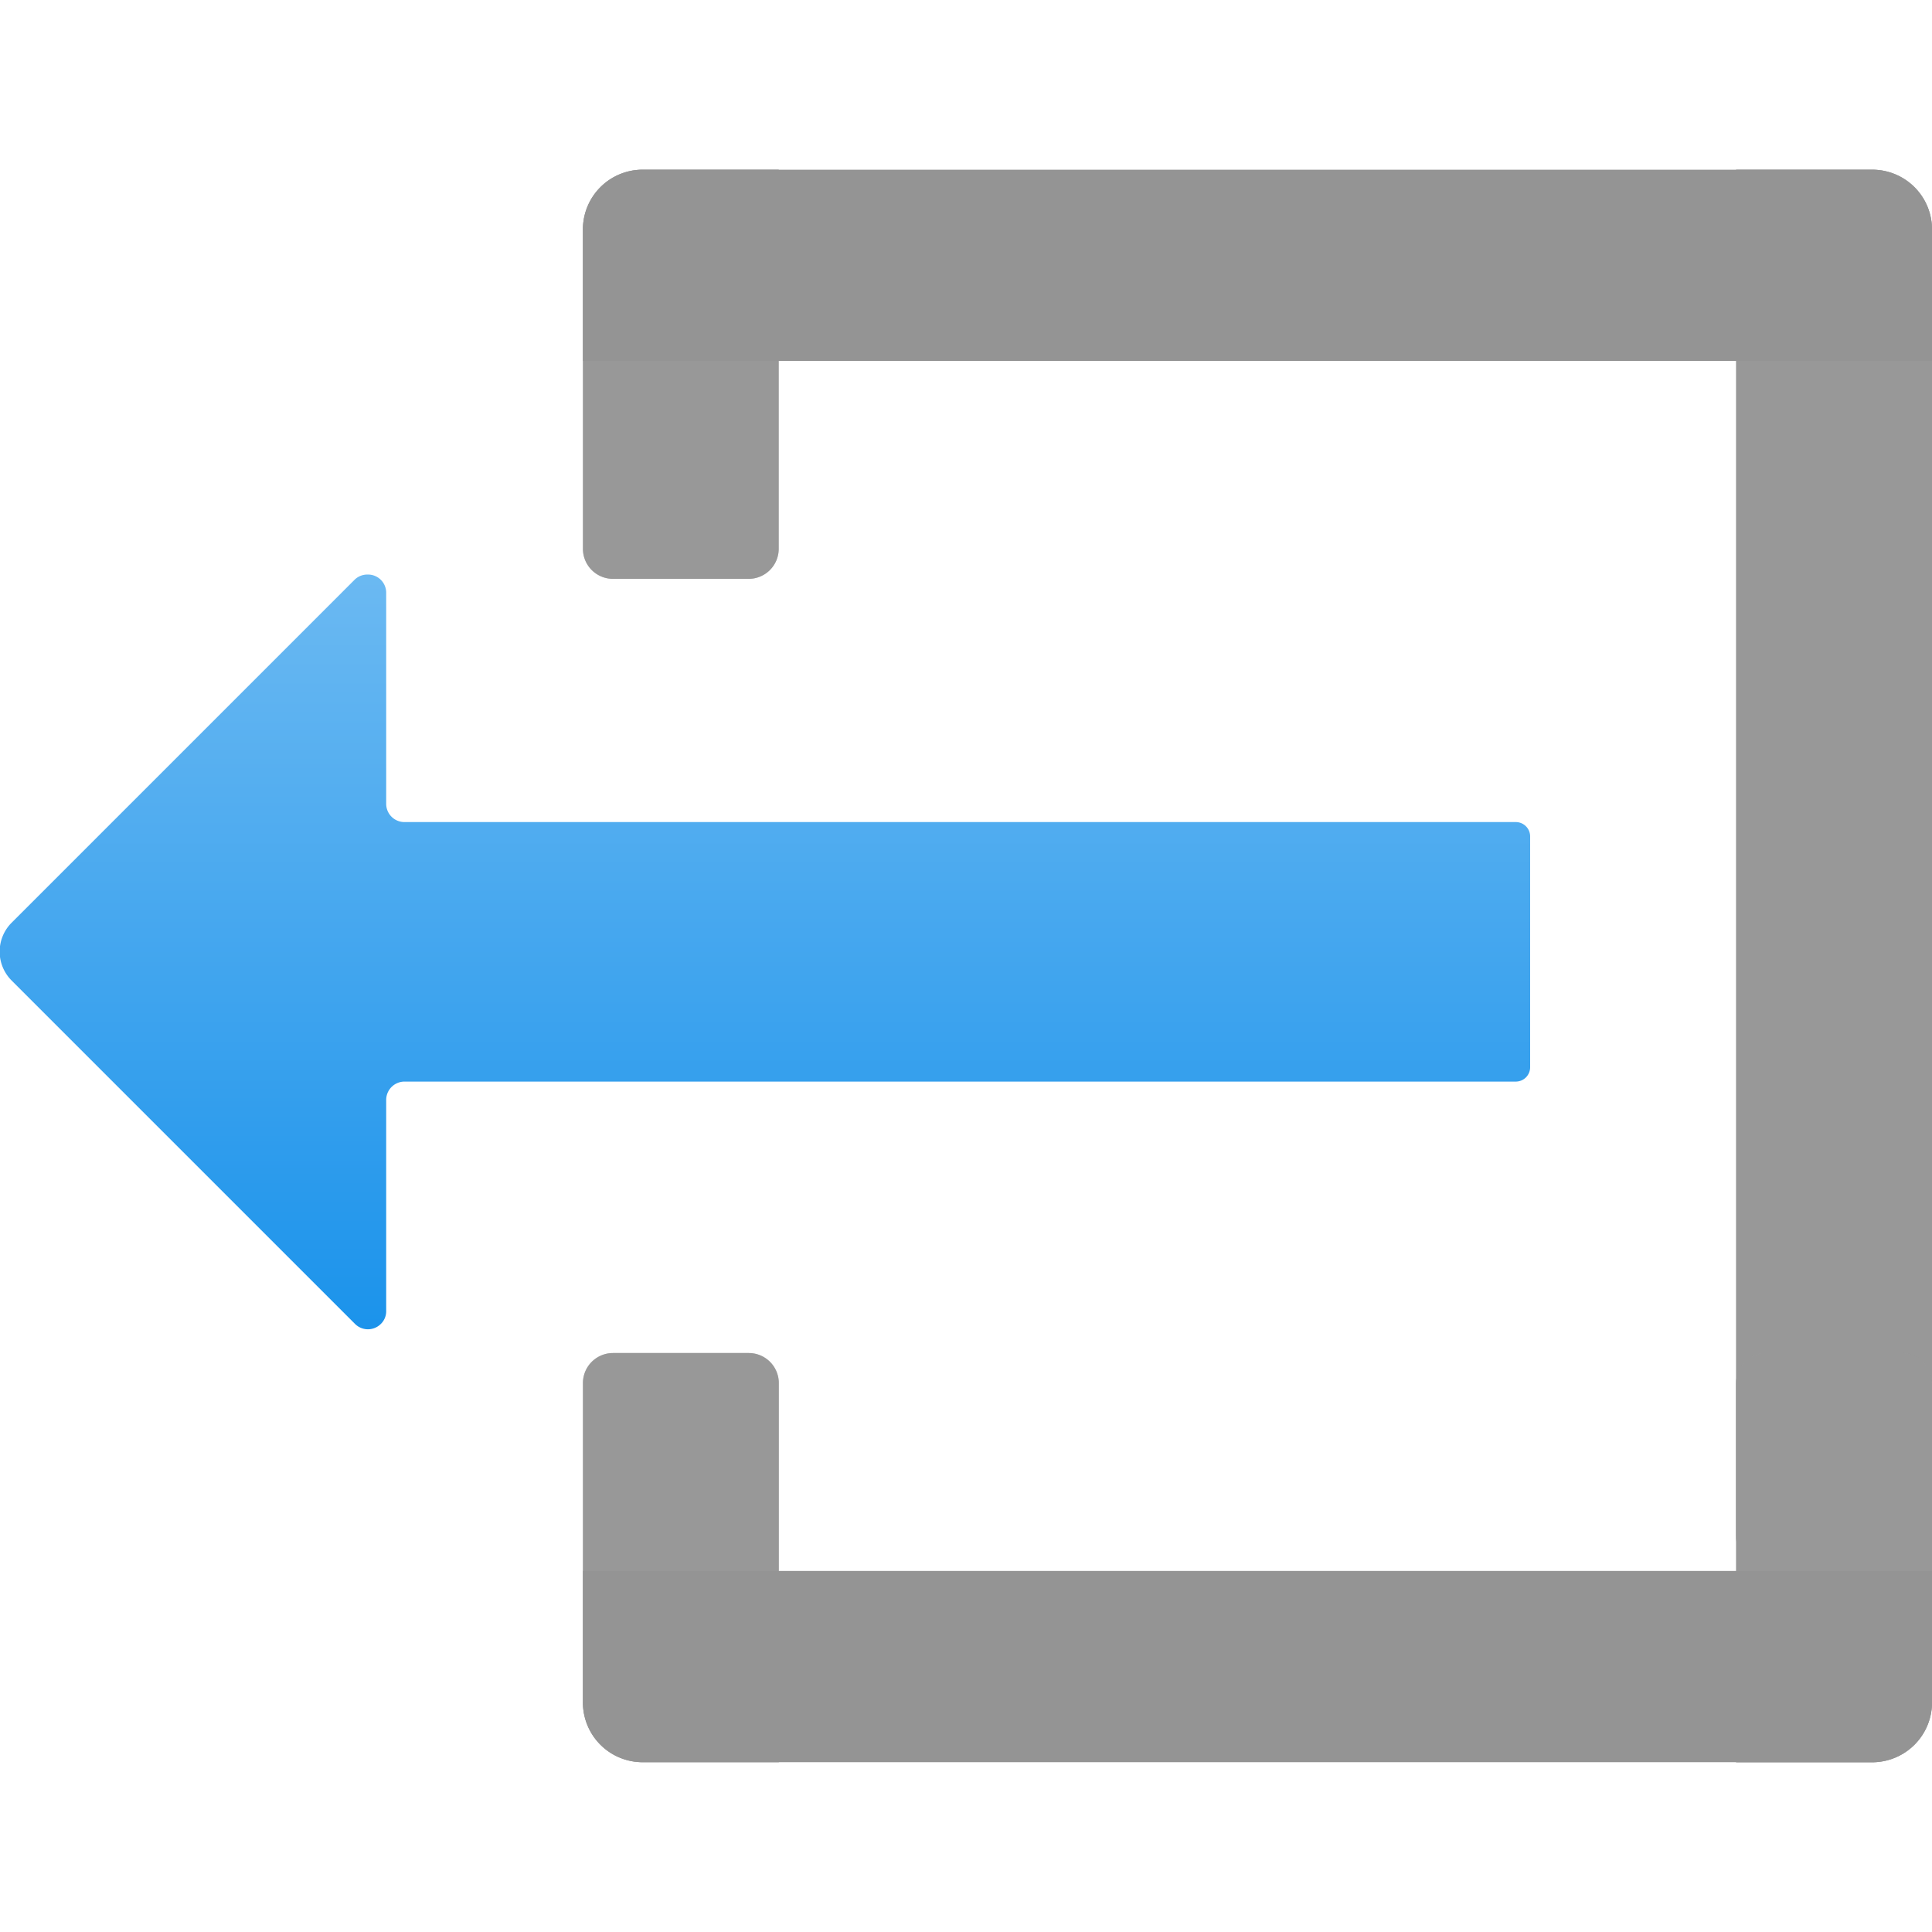 <svg viewBox="0 0 18 18" class="" role="presentation" focusable="false" xmlns="http://www.w3.org/2000/svg" xmlns:xlink="http://www.w3.org/1999/xlink" id="FxSymbol0-082" data-type="1"><g><path d="M5.991 1.581h1.264v3.532a.28.28 0 0 1-.28.28H5.711a.28.28 0 0 1-.28-.28V2.141a.559.559 0 0 1 .56-.56Z" fill="#999"></path><path d="M5.991 1.581h1.264v3.532a.28.28 0 0 1-.28.28H5.711a.28.28 0 0 1-.28-.28V2.141a.559.559 0 0 1 .56-.56Z" fill="#999" opacity=".5"></path><path d="M16.175 1.581h1.265a.56.56 0 0 1 .56.56v12.177a.28.28 0 0 1-.28.28h-1.264a.28.28 0 0 1-.281-.28V1.581Z" fill="#999"></path><path d="M16.175 1.581h1.265a.56.56 0 0 1 .56.56v12.177a.28.28 0 0 1-.28.28h-1.264a.28.28 0 0 1-.281-.28V1.581Z" fill="#999" opacity=".5"></path><path d="M18 2.136v1.227H5.431V2.136a.554.554 0 0 1 .555-.555h11.455a.554.554 0 0 1 .559.551Z" fill="#949494"></path><path d="M5.711 12.606h1.265a.28.28 0 0 1 .28.28v3.532H5.991a.559.559 0 0 1-.56-.56v-2.972a.28.28 0 0 1 .28-.28Z" fill="#999"></path><path d="M5.711 12.606h1.265a.28.28 0 0 1 .28.28v3.532H5.991a.559.559 0 0 1-.56-.56v-2.972a.28.28 0 0 1 .28-.28Z" fill="#999" opacity=".5"></path><path d="M16.456 12.606h1.264a.28.28 0 0 1 .28.28v2.973a.56.56 0 0 1-.56.56h-1.265v-3.533a.28.28 0 0 1 .281-.28Z" fill="#999"></path><path d="M16.456 12.606h1.264a.28.28 0 0 1 .28.28v2.973a.56.56 0 0 1-.56.56h-1.265v-3.533a.28.28 0 0 1 .281-.28Z" fill="#999" opacity=".5"></path><path d="M5.431 15.863v-1.227H18v1.227a.555.555 0 0 1-.555.555H5.986a.554.554 0 0 1-.555-.555Z" fill="#949494"></path><path d="M3.428 5.353a.169.169 0 0 1 .17.169v1.967a.17.17 0 0 0 .17.17h10.353a.134.134 0 0 1 .135.135v2.15a.134.134 0 0 1-.136.133H3.767a.171.171 0 0 0-.169.171v1.965a.164.164 0 0 1-.05.122.17.17 0 0 1-.24 0l-3.2-3.2a.381.381 0 0 1 0-.538l3.2-3.2a.171.171 0 0 1 .12-.044Z" fill="url(#bab75dcc-20a5-4ed7-b6cf-740b4f51e168)"></path></g><defs>
<linearGradient id="bab75dcc-20a5-4ed7-b6cf-740b4f51e168" x1="-2654.405" y1="434.436" x2="-2661.437" y2="434.436" gradientTransform="rotate(90 -1112.613 1554.177)" gradientUnits="userSpaceOnUse"><stop offset="0" stop-color="#1b93eb"></stop><stop offset="1" stop-color="#6bb9f2"></stop></linearGradient>
</defs>
</svg>